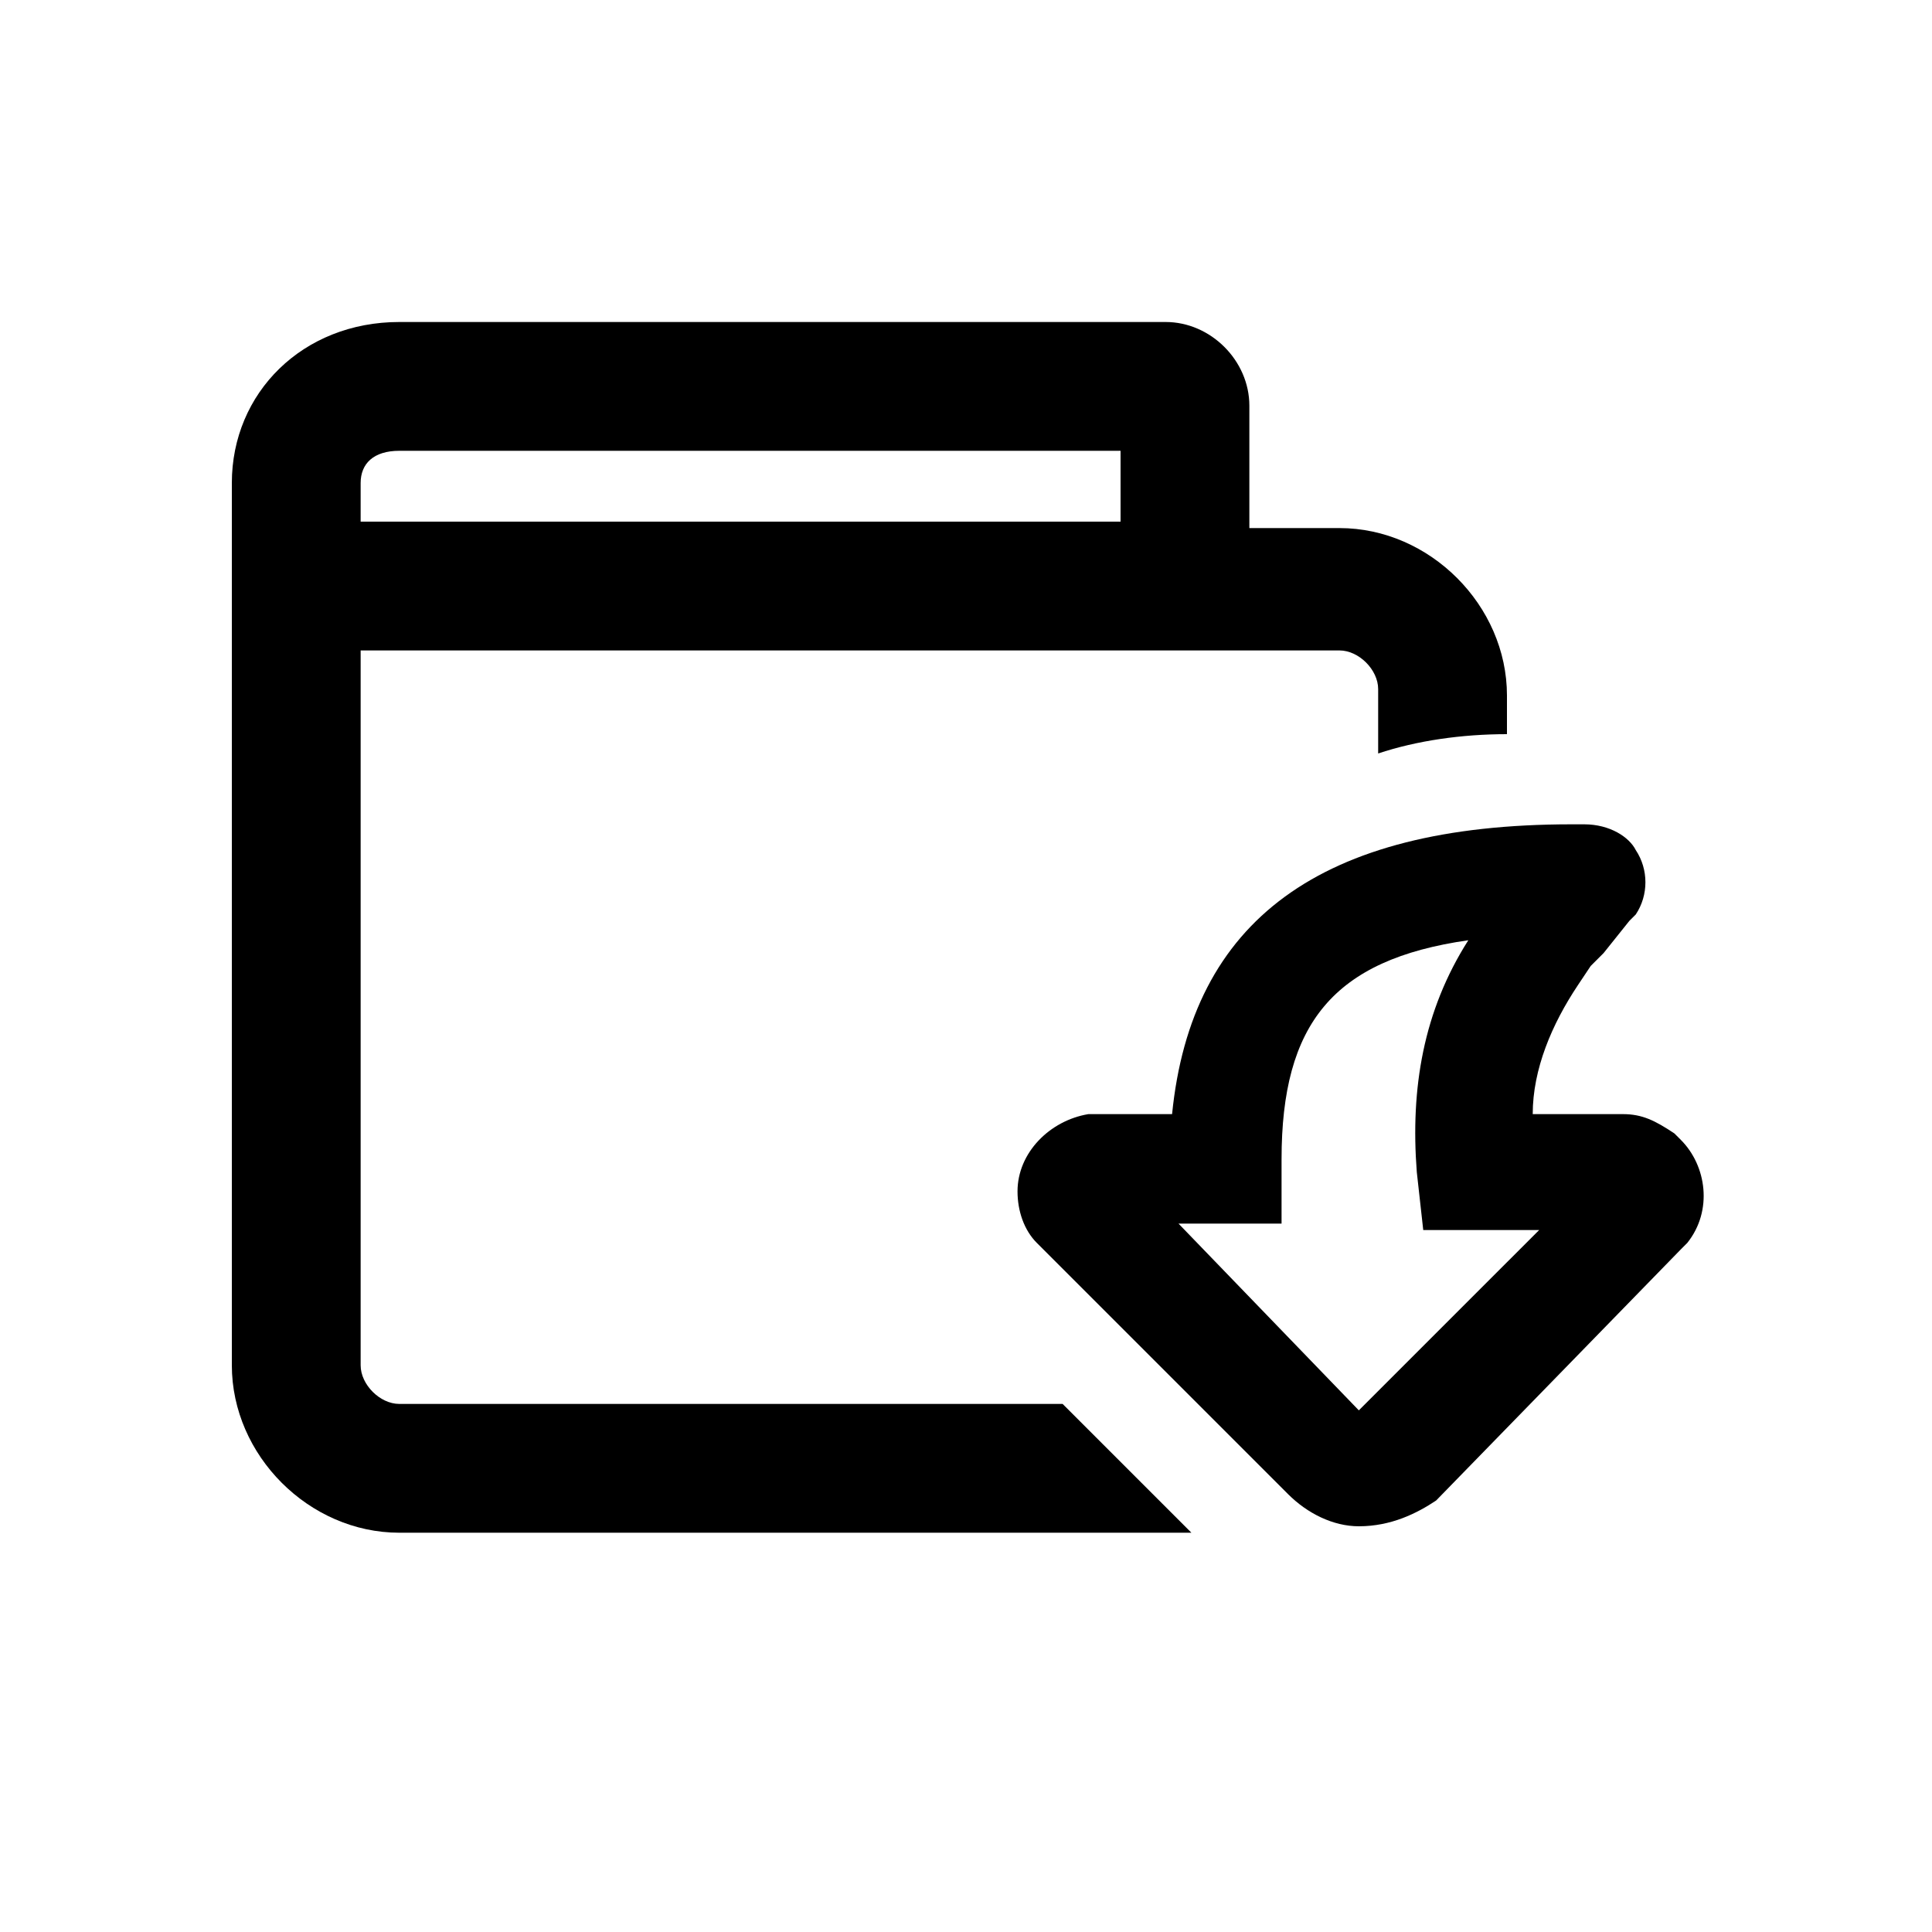 <svg width="30" height="30" viewBox="0 0 30 30" fill="none" xmlns="http://www.w3.org/2000/svg">
<path fill-rule="evenodd" clip-rule="evenodd" d="M16.5 21.8H6.2C5.9 21.8 5.6 21.5 5.6 21.2V10.1H20.8C21.1 10.1 21.4 10.4 21.4 10.7V11.7C22 11.5 22.7 11.4 23.4 11.4V10.8C23.4 9.4 22.2 8.2 20.8 8.2H19.4V6.3C19.4 5.6 18.8 5 18.1 5H6.2C4.7 5 3.6 6.1 3.6 7.5V21.2C3.6 22.6 4.8 23.8 6.2 23.8H18.5L16.5 21.8ZM5.6 7.5C5.6 7.2 5.8 7 6.2 7H17.4V8.1H5.6V7.5Z" fill="black"/>
<path d="M21.1 23.7C20.7 23.7 20.3 23.5 20 23.2L16.1 19.3C15.9 19.1 15.8 18.8 15.8 18.5C15.8 17.9 16.3 17.4 16.9 17.3H18.2C18.5 14.3 20.5 12.8 24.4 12.8H24.6C25 12.8 25.3 13 25.4 13.2C25.6 13.5 25.6 13.9 25.4 14.2L25.3 14.3L24.9 14.8L24.7 15L24.5 15.3C24.1 15.9 23.8 16.6 23.8 17.3H25.2C25.5 17.3 25.7 17.4 26 17.6L26.1 17.7C26.5 18.1 26.6 18.8 26.2 19.3L26.1 19.4L22.3 23.3C22 23.5 21.6 23.7 21.1 23.7ZM21.1 21.9L23.9 19.1H22.1L22 18.2C21.9 16.9 22.1 15.7 22.8 14.6C20.7 14.9 19.9 15.9 19.9 18V19H18.3L21.1 21.9Z" fill="black"/>
</svg>
